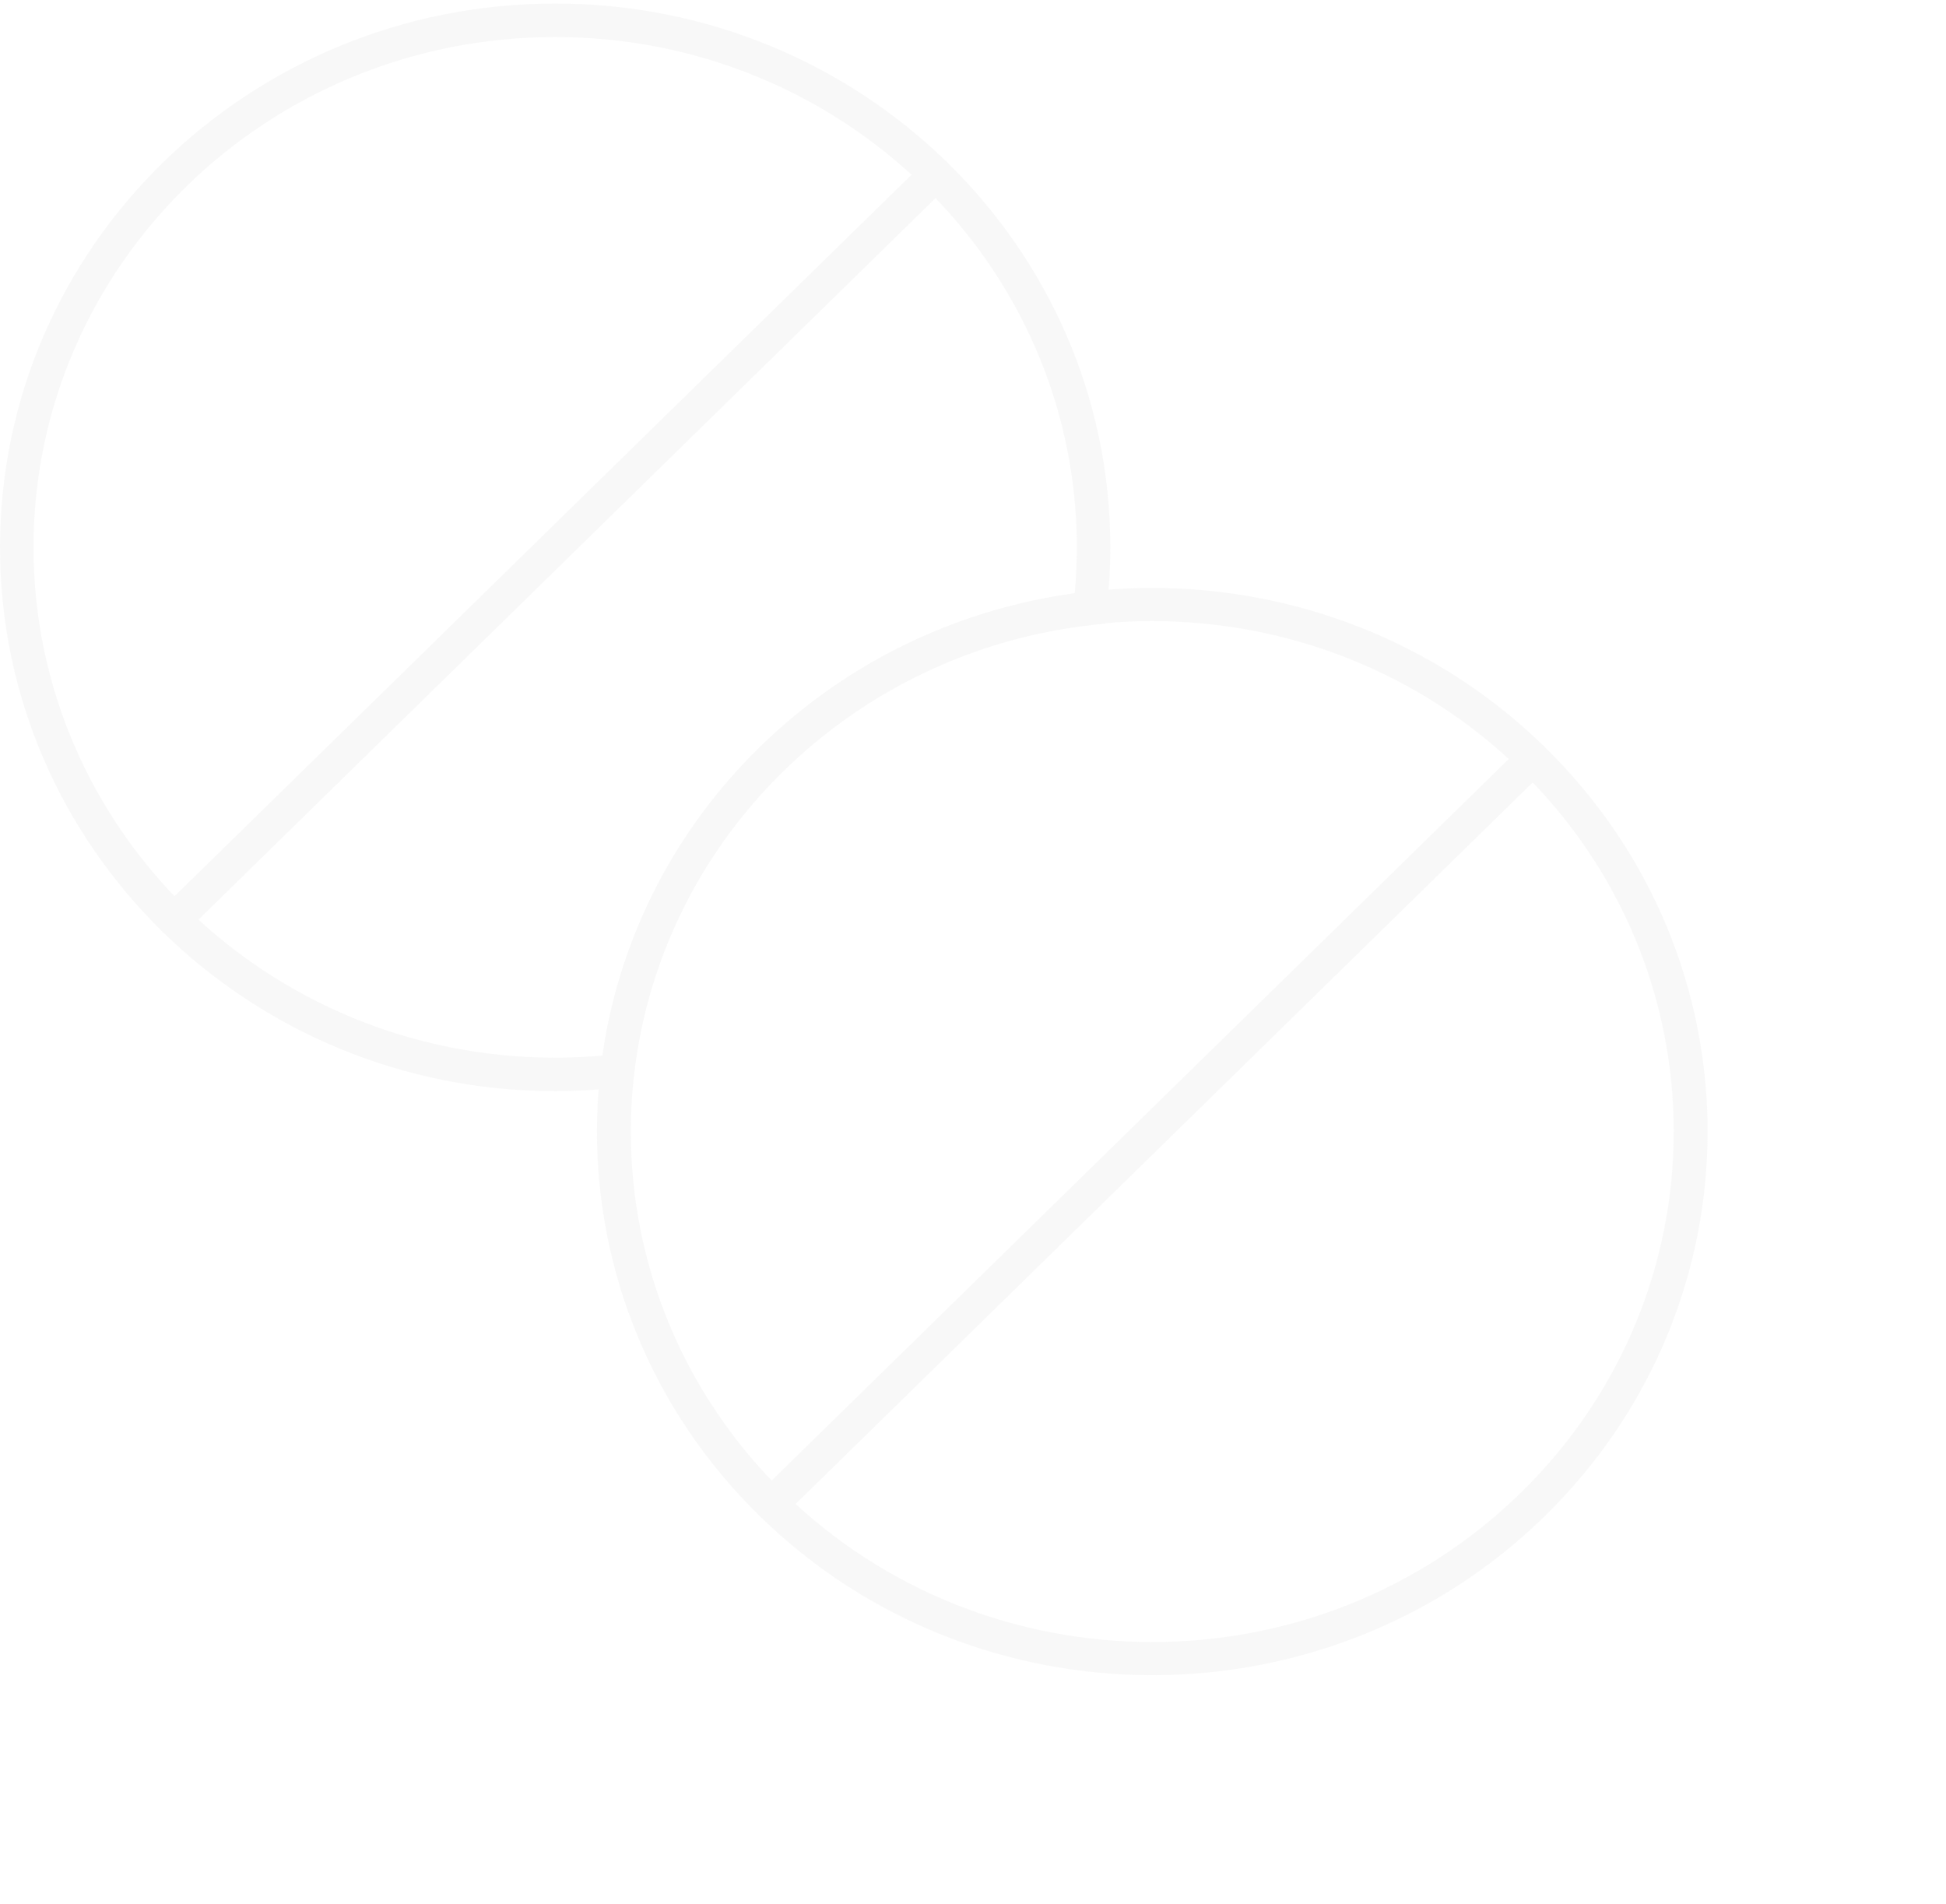 <svg width="232" height="227" viewBox="0 0 232 227" fill="none" xmlns="http://www.w3.org/2000/svg">
<g opacity="0.3">
<path fill-rule="evenodd" clip-rule="evenodd" d="M112.974 19.413C113.746 20.203 113.733 21.469 112.943 22.242L22.189 111.083C21.399 111.856 20.133 111.843 19.36 111.053C18.588 110.264 18.601 108.998 19.39 108.225L110.145 19.383C110.935 18.611 112.201 18.624 112.974 19.413Z" fill="#E9E9E9"/>
<path fill-rule="evenodd" clip-rule="evenodd" d="M93.416 91.873C69.139 115.638 69.139 154.169 93.416 177.934C117.693 201.699 157.054 201.699 181.331 177.934C205.608 154.169 205.608 115.638 181.331 91.873C157.054 68.108 117.693 68.108 93.416 91.873ZM90.558 180.732C64.702 155.422 64.702 114.385 90.558 89.075C116.413 63.764 158.334 63.764 184.189 89.075C210.045 114.385 210.045 155.422 184.189 180.732C158.334 206.043 116.413 206.043 90.558 180.732Z" fill="#E9E9E9"/>
<path fill-rule="evenodd" clip-rule="evenodd" d="M184.169 89.072C184.942 89.861 184.928 91.127 184.139 91.9L93.384 180.742C92.595 181.514 91.328 181.501 90.556 180.711C89.783 179.922 89.796 178.656 90.586 177.883L181.341 89.041C182.13 88.269 183.396 88.282 184.169 89.072Z" fill="#E9E9E9"/>
<path fill-rule="evenodd" clip-rule="evenodd" d="M-6.56894e-09 65.253C-2.93558e-09 29.392 29.699 0.419 66.187 0.419C102.714 0.419 132.374 29.432 132.374 65.253C132.374 67.785 132.214 70.311 131.937 72.753L131.758 74.337L130.174 74.515C101.576 77.731 78.919 99.945 75.604 127.907L75.417 129.488L73.834 129.66C71.344 129.931 68.769 130.086 66.187 130.086C29.659 130.086 -1.01983e-08 101.074 -6.56894e-09 65.253ZM66.187 4.419C31.826 4.419 4 31.683 4 65.253C4 98.786 31.789 126.086 66.187 126.086C68.08 126.086 69.977 125.997 71.842 125.836C75.965 97.261 99.029 74.72 128.122 70.74C128.284 68.93 128.374 67.089 128.374 65.253C128.374 31.719 100.584 4.419 66.187 4.419Z" fill="#E9E9E9"/>
</g>
</svg>
